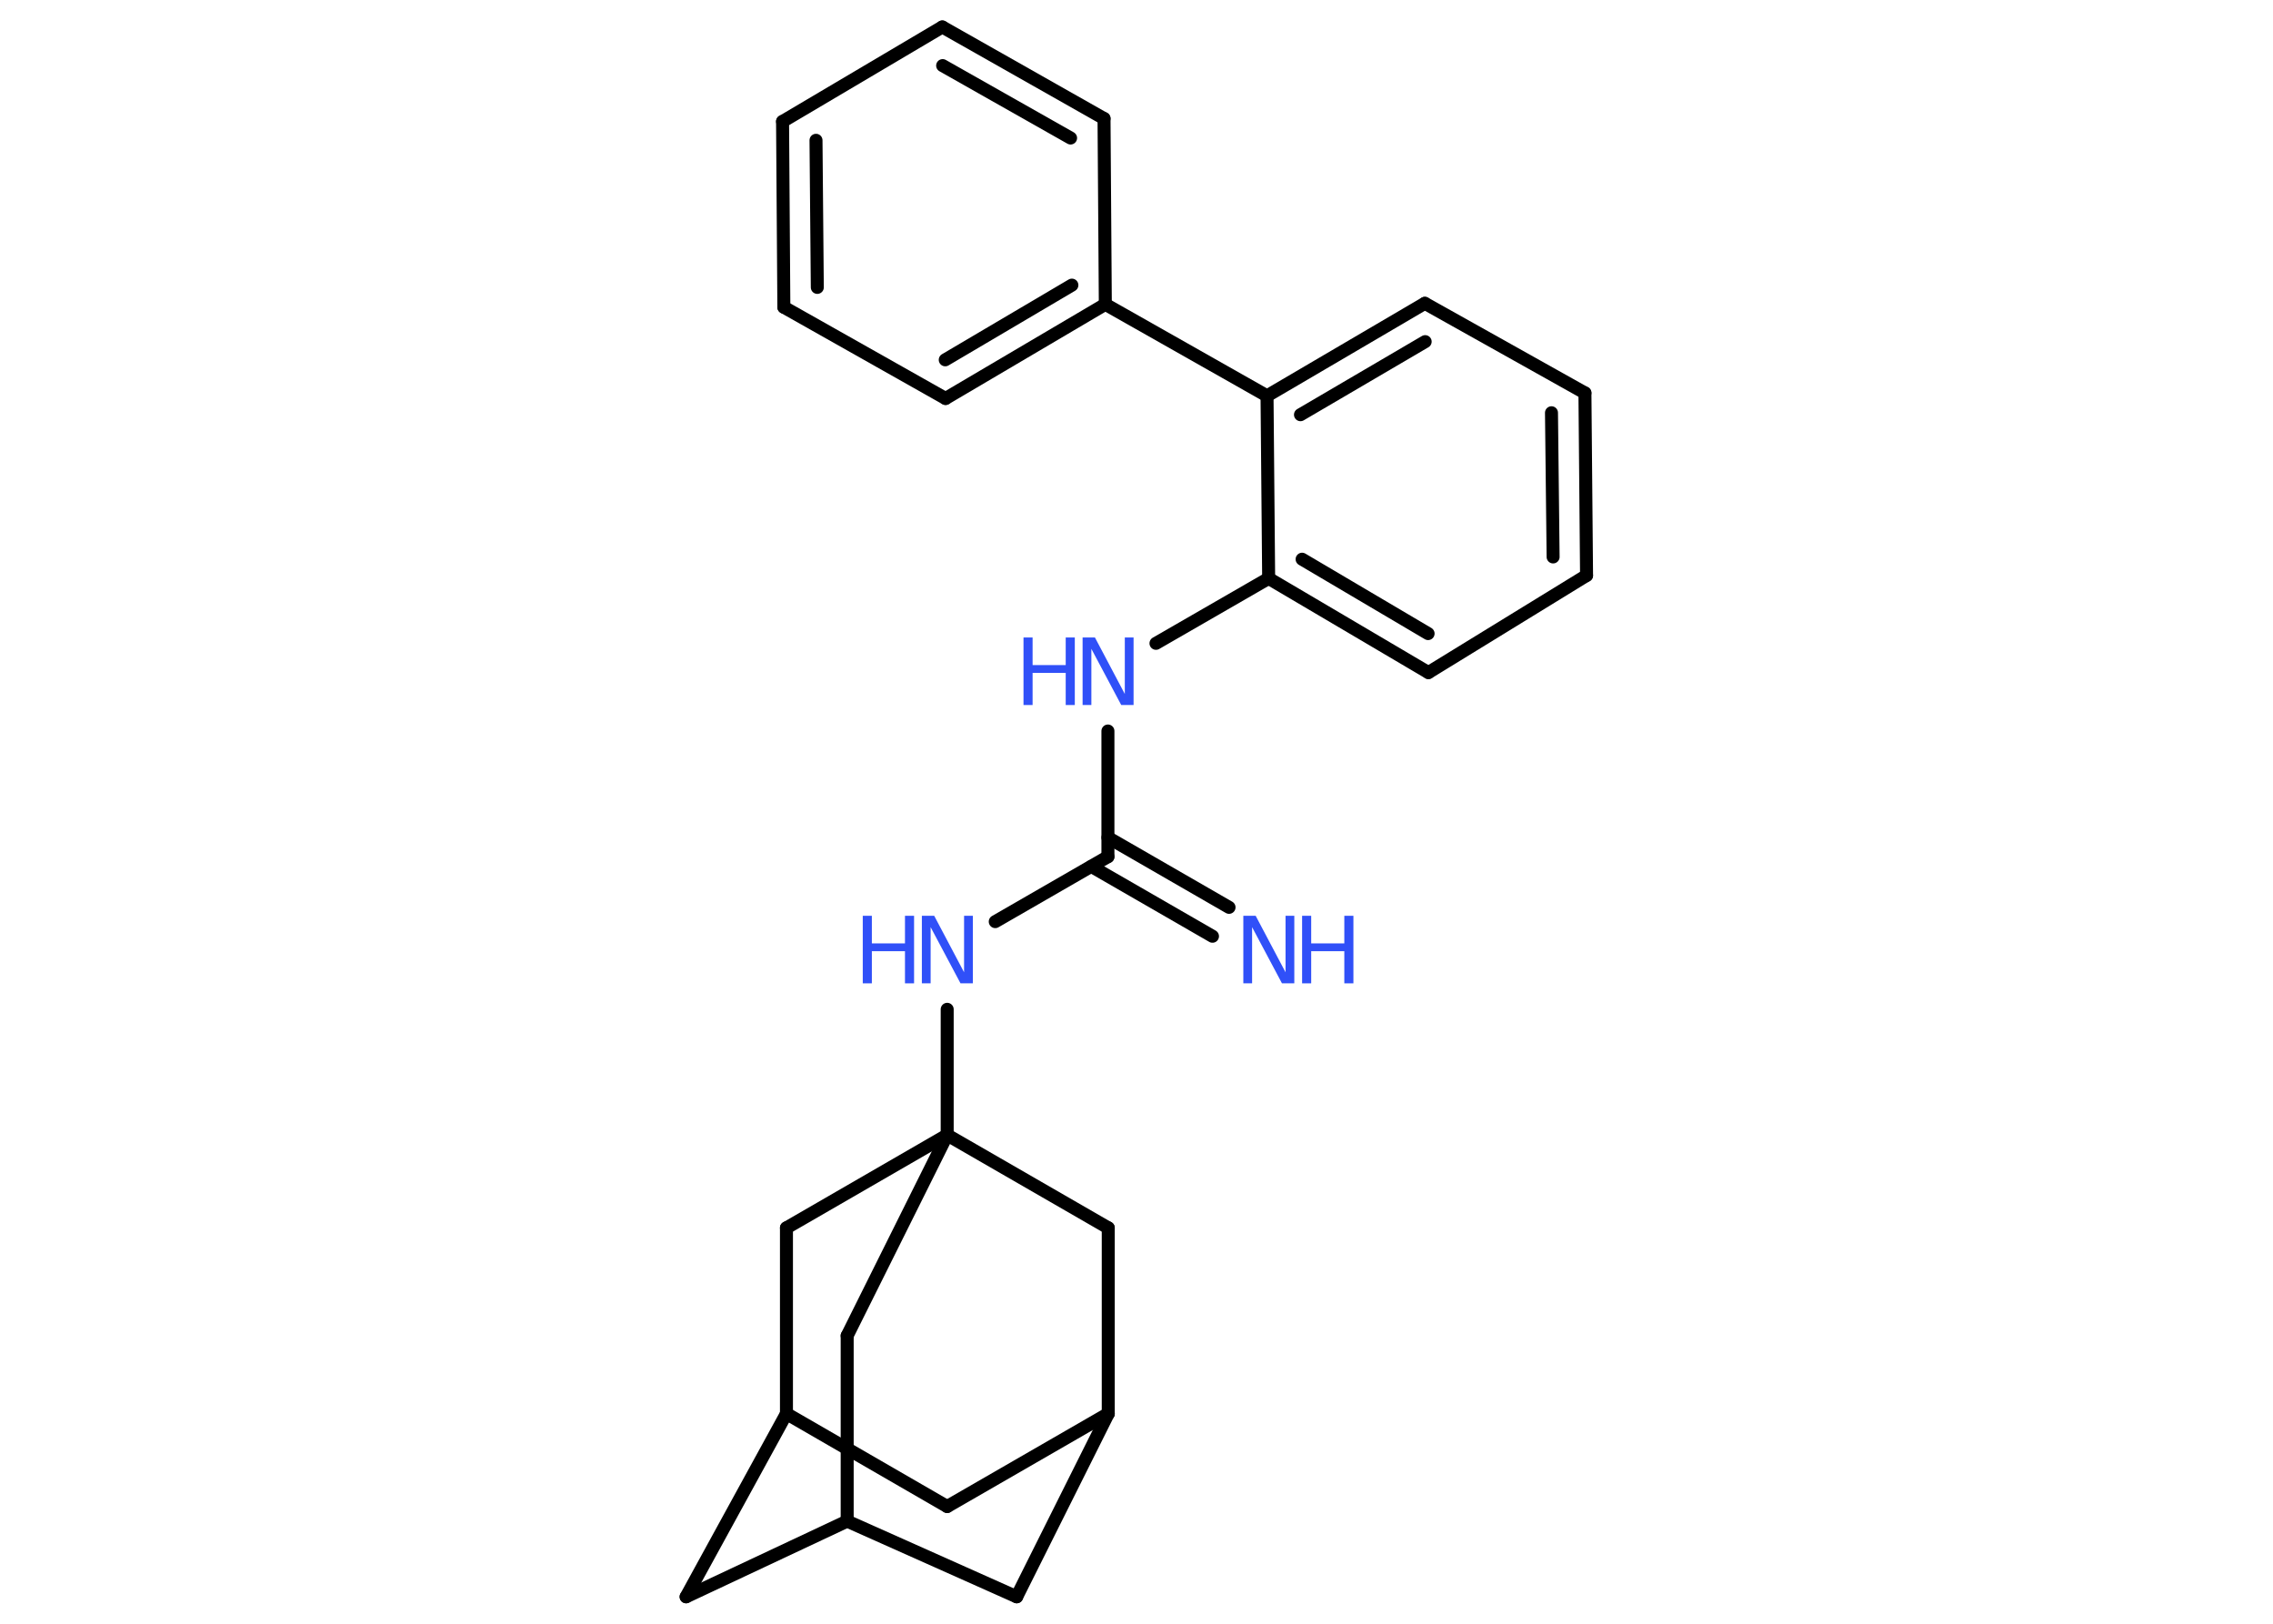 <?xml version='1.0' encoding='UTF-8'?>
<!DOCTYPE svg PUBLIC "-//W3C//DTD SVG 1.1//EN" "http://www.w3.org/Graphics/SVG/1.1/DTD/svg11.dtd">
<svg version='1.2' xmlns='http://www.w3.org/2000/svg' xmlns:xlink='http://www.w3.org/1999/xlink' width='70.0mm' height='50.0mm' viewBox='0 0 70.0 50.0'>
  <desc>Generated by the Chemistry Development Kit (http://github.com/cdk)</desc>
  <g stroke-linecap='round' stroke-linejoin='round' stroke='#000000' stroke-width='.4' fill='#3050F8'>
    <rect x='.0' y='.0' width='70.0' height='50.0' fill='#FFFFFF' stroke='none'/>
    <g id='mol1' class='mol'>
      <g id='mol1bnd1' class='bond'>
        <line x1='37.34' y1='28.83' x2='33.61' y2='26.68'/>
        <line x1='37.85' y1='27.94' x2='34.12' y2='25.79'/>
      </g>
      <line id='mol1bnd2' class='bond' x1='34.12' y1='26.38' x2='34.12' y2='22.51'/>
      <line id='mol1bnd3' class='bond' x1='35.6' y1='19.81' x2='39.07' y2='17.81'/>
      <g id='mol1bnd4' class='bond'>
        <line x1='39.07' y1='17.81' x2='43.99' y2='20.71'/>
        <line x1='40.1' y1='17.22' x2='43.98' y2='19.51'/>
      </g>
      <line id='mol1bnd5' class='bond' x1='43.99' y1='20.71' x2='48.86' y2='17.72'/>
      <g id='mol1bnd6' class='bond'>
        <line x1='48.86' y1='17.72' x2='48.81' y2='12.1'/>
        <line x1='47.83' y1='17.15' x2='47.78' y2='12.71'/>
      </g>
      <line id='mol1bnd7' class='bond' x1='48.81' y1='12.1' x2='43.88' y2='9.34'/>
      <g id='mol1bnd8' class='bond'>
        <line x1='43.88' y1='9.34' x2='39.02' y2='12.19'/>
        <line x1='43.89' y1='10.52' x2='40.05' y2='12.77'/>
      </g>
      <line id='mol1bnd9' class='bond' x1='39.07' y1='17.81' x2='39.02' y2='12.19'/>
      <line id='mol1bnd10' class='bond' x1='39.02' y1='12.19' x2='34.04' y2='9.37'/>
      <g id='mol1bnd11' class='bond'>
        <line x1='29.12' y1='12.27' x2='34.04' y2='9.37'/>
        <line x1='29.11' y1='11.08' x2='33.01' y2='8.78'/>
      </g>
      <line id='mol1bnd12' class='bond' x1='29.12' y1='12.27' x2='24.14' y2='9.46'/>
      <g id='mol1bnd13' class='bond'>
        <line x1='24.1' y1='3.74' x2='24.14' y2='9.46'/>
        <line x1='25.13' y1='4.32' x2='25.17' y2='8.85'/>
      </g>
      <line id='mol1bnd14' class='bond' x1='24.1' y1='3.74' x2='29.02' y2='.83'/>
      <g id='mol1bnd15' class='bond'>
        <line x1='34.0' y1='3.65' x2='29.02' y2='.83'/>
        <line x1='32.97' y1='4.25' x2='29.03' y2='2.02'/>
      </g>
      <line id='mol1bnd16' class='bond' x1='34.04' y1='9.37' x2='34.0' y2='3.65'/>
      <line id='mol1bnd17' class='bond' x1='34.12' y1='26.38' x2='30.65' y2='28.38'/>
      <line id='mol1bnd18' class='bond' x1='29.17' y1='31.08' x2='29.17' y2='34.95'/>
      <line id='mol1bnd19' class='bond' x1='29.17' y1='34.95' x2='26.09' y2='41.13'/>
      <line id='mol1bnd20' class='bond' x1='26.09' y1='41.13' x2='26.09' y2='46.84'/>
      <line id='mol1bnd21' class='bond' x1='26.09' y1='46.84' x2='21.13' y2='49.17'/>
      <line id='mol1bnd22' class='bond' x1='21.13' y1='49.17' x2='24.22' y2='43.53'/>
      <line id='mol1bnd23' class='bond' x1='24.22' y1='43.53' x2='29.17' y2='46.39'/>
      <line id='mol1bnd24' class='bond' x1='29.17' y1='46.39' x2='34.13' y2='43.53'/>
      <line id='mol1bnd25' class='bond' x1='34.13' y1='43.53' x2='31.31' y2='49.17'/>
      <line id='mol1bnd26' class='bond' x1='26.09' y1='46.84' x2='31.31' y2='49.17'/>
      <line id='mol1bnd27' class='bond' x1='34.13' y1='43.53' x2='34.13' y2='37.81'/>
      <line id='mol1bnd28' class='bond' x1='29.17' y1='34.95' x2='34.13' y2='37.81'/>
      <line id='mol1bnd29' class='bond' x1='24.22' y1='43.53' x2='24.22' y2='37.81'/>
      <line id='mol1bnd30' class='bond' x1='29.17' y1='34.95' x2='24.22' y2='37.81'/>
      <g id='mol1atm1' class='atom'>
        <path d='M38.29 28.2h.38l.92 1.74v-1.74h.27v2.08h-.38l-.92 -1.73v1.73h-.27v-2.08z' stroke='none'/>
        <path d='M40.1 28.2h.28v.85h1.02v-.85h.28v2.08h-.28v-.99h-1.02v.99h-.28v-2.08z' stroke='none'/>
      </g>
      <g id='mol1atm3' class='atom'>
        <path d='M33.34 19.63h.38l.92 1.74v-1.74h.27v2.08h-.38l-.92 -1.73v1.73h-.27v-2.08z' stroke='none'/>
        <path d='M31.52 19.63h.28v.85h1.02v-.85h.28v2.08h-.28v-.99h-1.02v.99h-.28v-2.08z' stroke='none'/>
      </g>
      <g id='mol1atm16' class='atom'>
        <path d='M28.39 28.2h.38l.92 1.74v-1.74h.27v2.08h-.38l-.92 -1.73v1.73h-.27v-2.08z' stroke='none'/>
        <path d='M26.57 28.2h.28v.85h1.02v-.85h.28v2.08h-.28v-.99h-1.02v.99h-.28v-2.08z' stroke='none'/>
      </g>
    </g>
  </g>
</svg>
